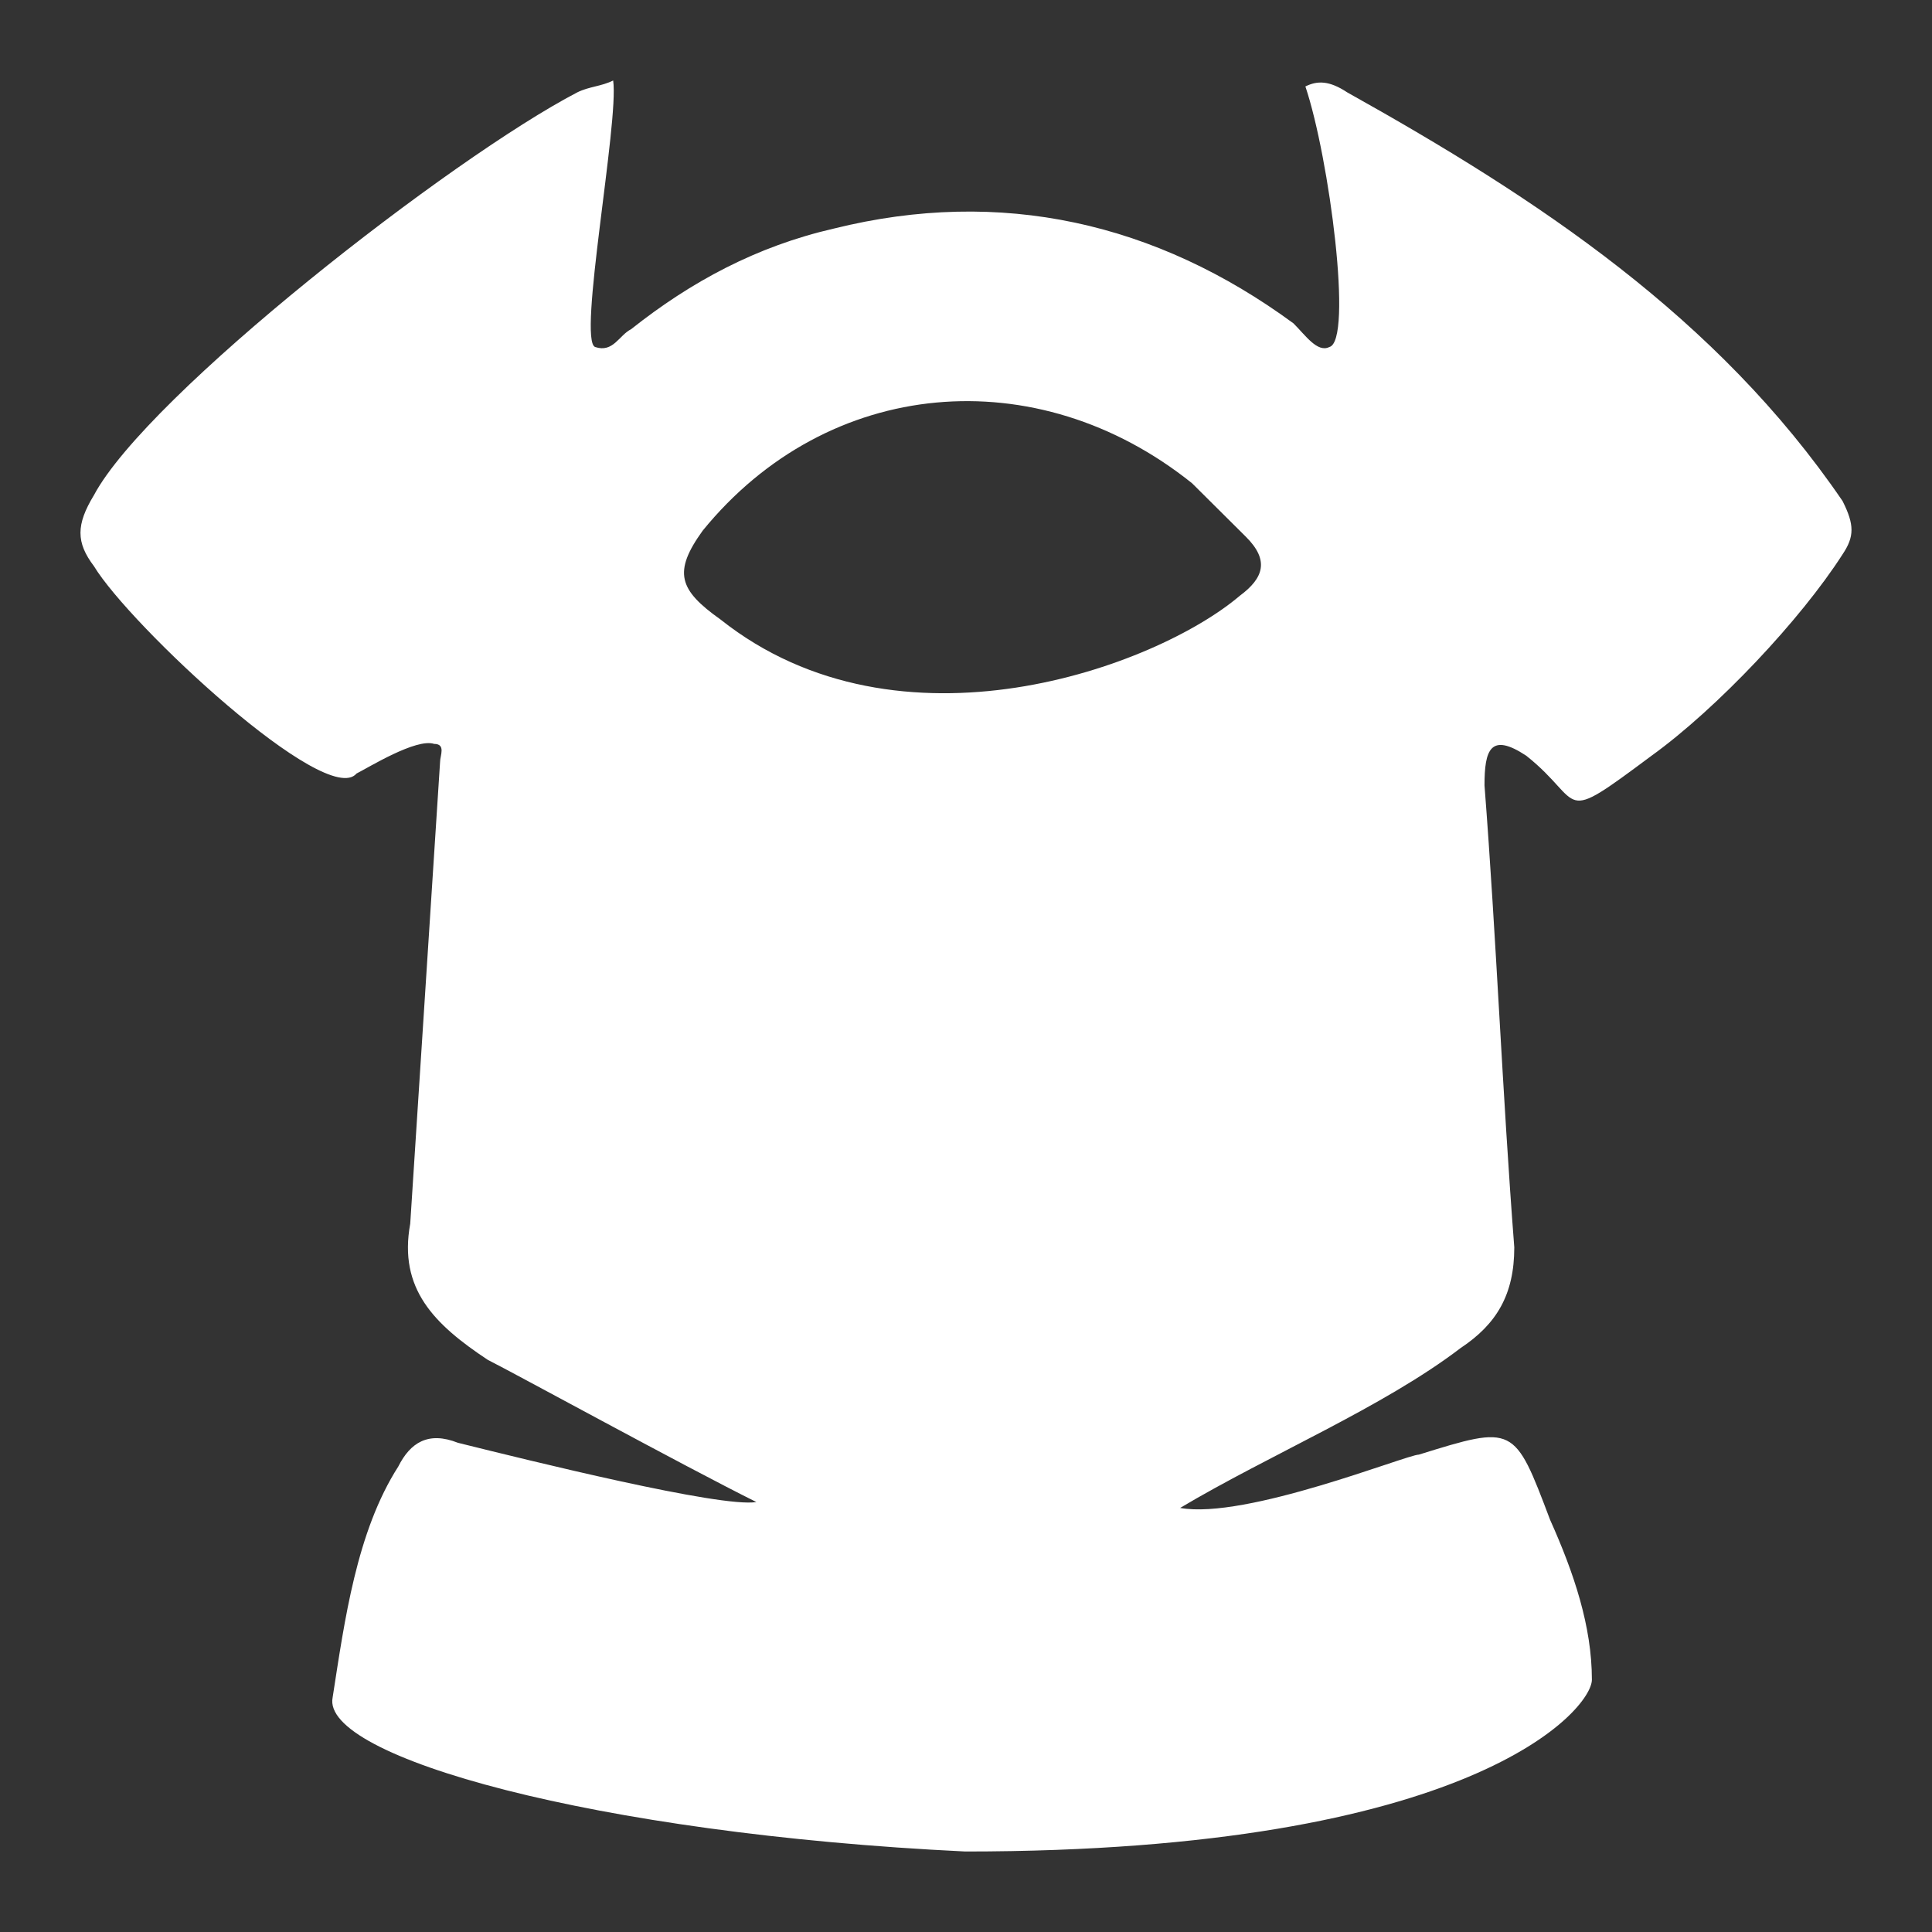 <svg width="24" height="24" viewBox="0 0 24 24" fill="none" xmlns="http://www.w3.org/2000/svg"><rect x="0" y="0" width="24" height="24" fill="#333333" stroke="none"/><path d="M5.467 9.462C5.467 9.388 5.541 9.241 5.393 9.241C5.17 9.167 4.577 9.535 4.429 9.609C4.058 10.05 1.612 7.769 1.167 7.033C0.944 6.739 0.944 6.518 1.167 6.151C1.834 4.9 5.615 1.957 7.172 1.147C7.32 1.074 7.468 1.074 7.617 1C7.691 1.515 7.172 4.237 7.394 4.311C7.617 4.385 7.691 4.164 7.839 4.09C8.58 3.502 9.396 3.06 10.36 2.839C12.436 2.324 14.363 2.766 16.068 4.017C16.216 4.164 16.365 4.385 16.513 4.311C16.81 4.237 16.513 1.957 16.216 1.074C16.365 1 16.513 1 16.735 1.147C19.108 2.472 21.332 3.943 22.889 6.224C23.037 6.518 23.037 6.666 22.889 6.886C22.37 7.696 21.332 8.799 20.516 9.388C19.33 10.271 19.701 9.977 18.96 9.388C18.515 9.094 18.441 9.314 18.441 9.756C18.589 11.669 18.663 13.582 18.811 15.495C18.811 16.084 18.589 16.451 18.144 16.746C17.18 17.482 15.772 18.07 14.66 18.732C15.475 18.88 17.477 18.07 17.625 18.07C18.811 17.702 18.811 17.702 19.256 18.88C19.553 19.542 19.775 20.204 19.775 20.866C19.775 21.234 18.292 23 11.991 23C7.394 22.779 3.984 21.823 4.132 21.087C4.281 20.13 4.429 19.027 4.948 18.217C5.096 17.923 5.318 17.776 5.689 17.923C6.579 18.144 8.951 18.732 9.396 18.659C8.506 18.217 6.356 17.04 6.06 16.893C5.393 16.451 4.948 16.01 5.096 15.201L5.467 9.462ZM15.401 7.401C15.698 7.181 15.772 6.96 15.475 6.666L14.808 6.003C12.88 4.458 10.286 4.679 8.729 6.592C8.358 7.107 8.432 7.328 8.951 7.696C11.175 9.462 14.363 8.284 15.401 7.401Z" fill="white"/></svg>